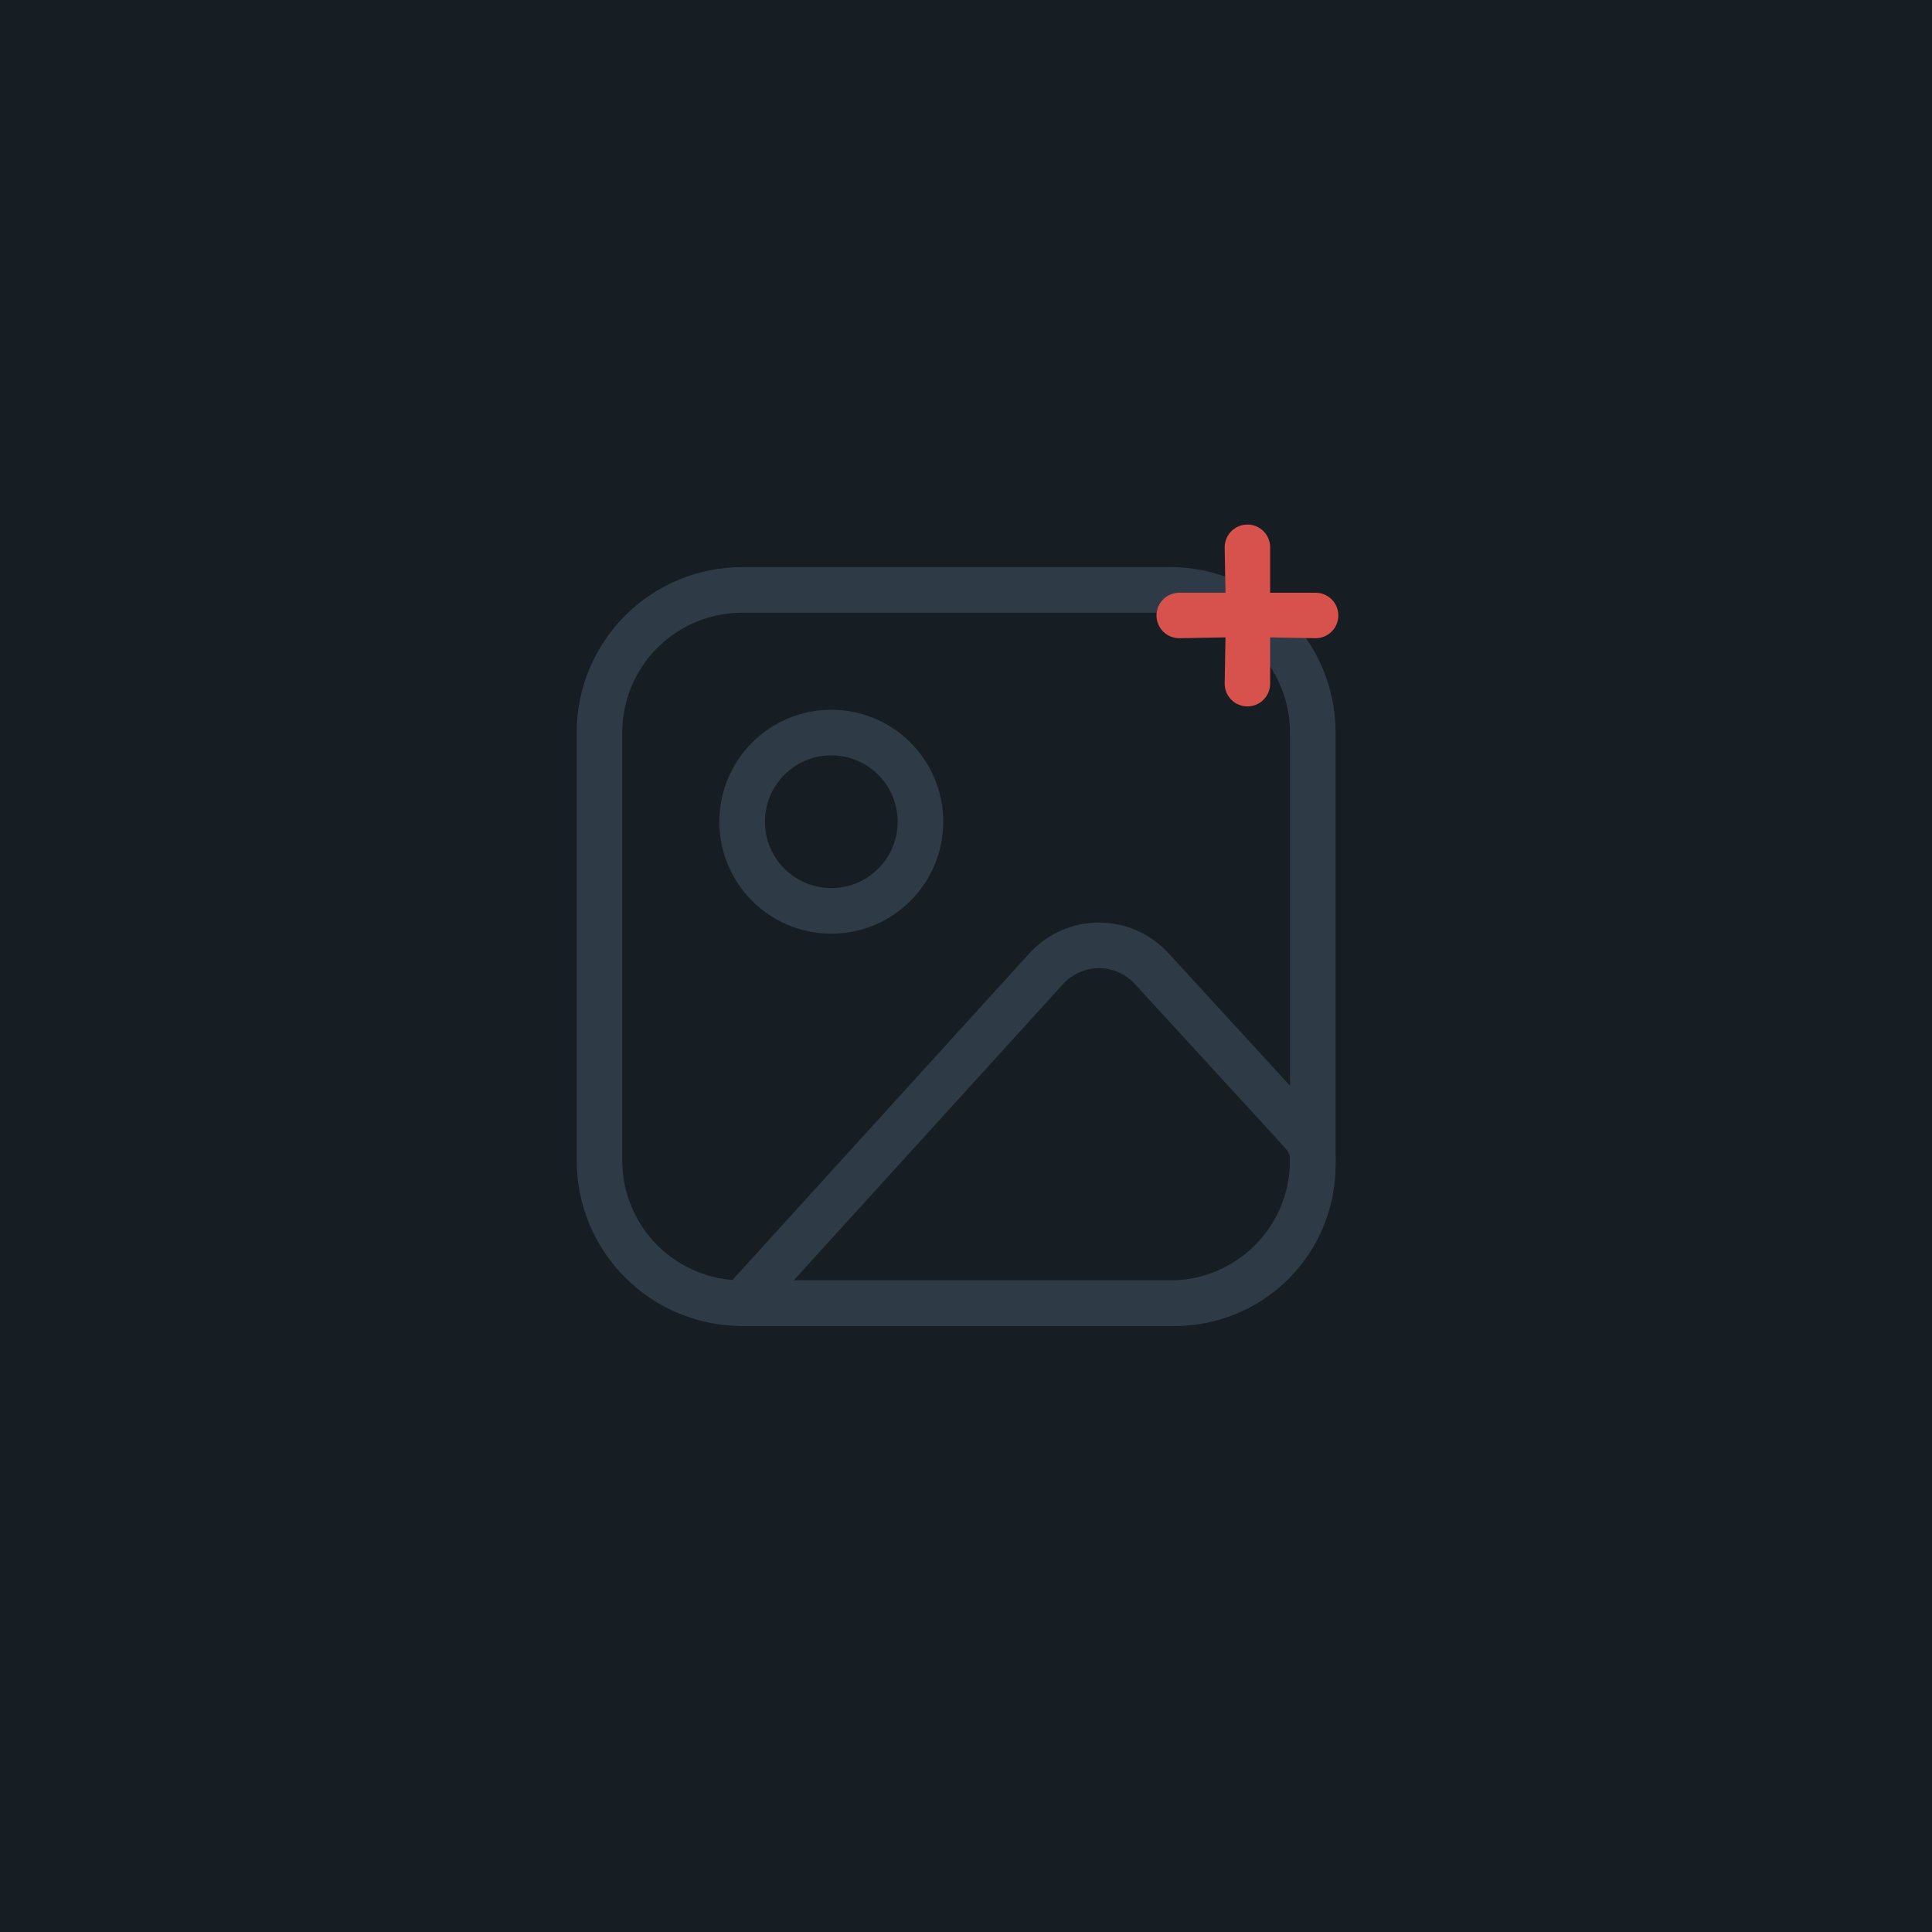 <svg width="593" height="593" viewBox="0 0 593 593" fill="none" xmlns="http://www.w3.org/2000/svg">
<rect width="593" height="593" fill="#161D23"/>
<path d="M184 224.85C184 213.236 188.613 202.099 196.825 193.887C205.037 185.675 216.174 181.062 227.788 181.062H359.15C370.764 181.062 381.901 185.675 390.113 193.887C398.325 202.099 402.938 213.236 402.938 224.85V356.212C402.938 367.826 398.325 378.963 390.113 387.175C381.901 395.387 370.764 400 359.15 400H227.788C216.174 400 205.037 395.387 196.825 387.175C188.613 378.963 184 367.826 184 356.212V224.85Z" stroke="#2E3A45" stroke-width="14" stroke-linecap="round" stroke-linejoin="round"/>
<path d="M255.155 279.584C270.269 279.584 282.522 267.331 282.522 252.217C282.522 237.102 270.269 224.85 255.155 224.85C240.04 224.85 227.788 237.102 227.788 252.217C227.788 267.331 240.04 279.584 255.155 279.584Z" stroke="#2E3A45" stroke-width="14" stroke-linecap="round" stroke-linejoin="round"/>
<path d="M321.121 297.329L227.788 400H360.606C371.833 400 382.601 395.54 390.539 387.601C398.478 379.663 402.938 368.895 402.938 357.668V356.212C402.938 351.111 401.022 349.152 397.574 345.375L353.458 297.263C351.402 295.021 348.901 293.231 346.115 292.009C343.328 290.786 340.318 290.158 337.275 290.164C334.232 290.171 331.224 290.811 328.443 292.045C325.662 293.278 323.168 295.078 321.121 297.329Z" stroke="#2E3A45" stroke-width="14" stroke-linecap="round" stroke-linejoin="round"/>
<path d="M403.81 181.934H389.854V167.978C389.854 166.127 389.119 164.352 387.81 163.044C386.501 161.735 384.726 161 382.876 161C381.025 161 379.25 161.735 377.942 163.044C376.633 164.352 375.898 166.127 375.898 167.978L376.145 181.934H361.941C360.091 181.934 358.316 182.669 357.007 183.978C355.699 185.287 354.963 187.062 354.963 188.912C354.963 190.763 355.699 192.538 357.007 193.847C358.316 195.155 360.091 195.891 361.941 195.891L376.145 195.643L375.898 209.847C375.898 211.697 376.633 213.472 377.942 214.781C379.25 216.09 381.025 216.825 382.876 216.825C384.726 216.825 386.501 216.09 387.81 214.781C389.119 213.472 389.854 211.697 389.854 209.847V195.643L403.81 195.891C405.661 195.891 407.436 195.155 408.744 193.847C410.053 192.538 410.788 190.763 410.788 188.912C410.788 187.062 410.053 185.287 408.744 183.978C407.436 182.669 405.661 181.934 403.81 181.934Z" fill="#D7524C"/>
</svg>

